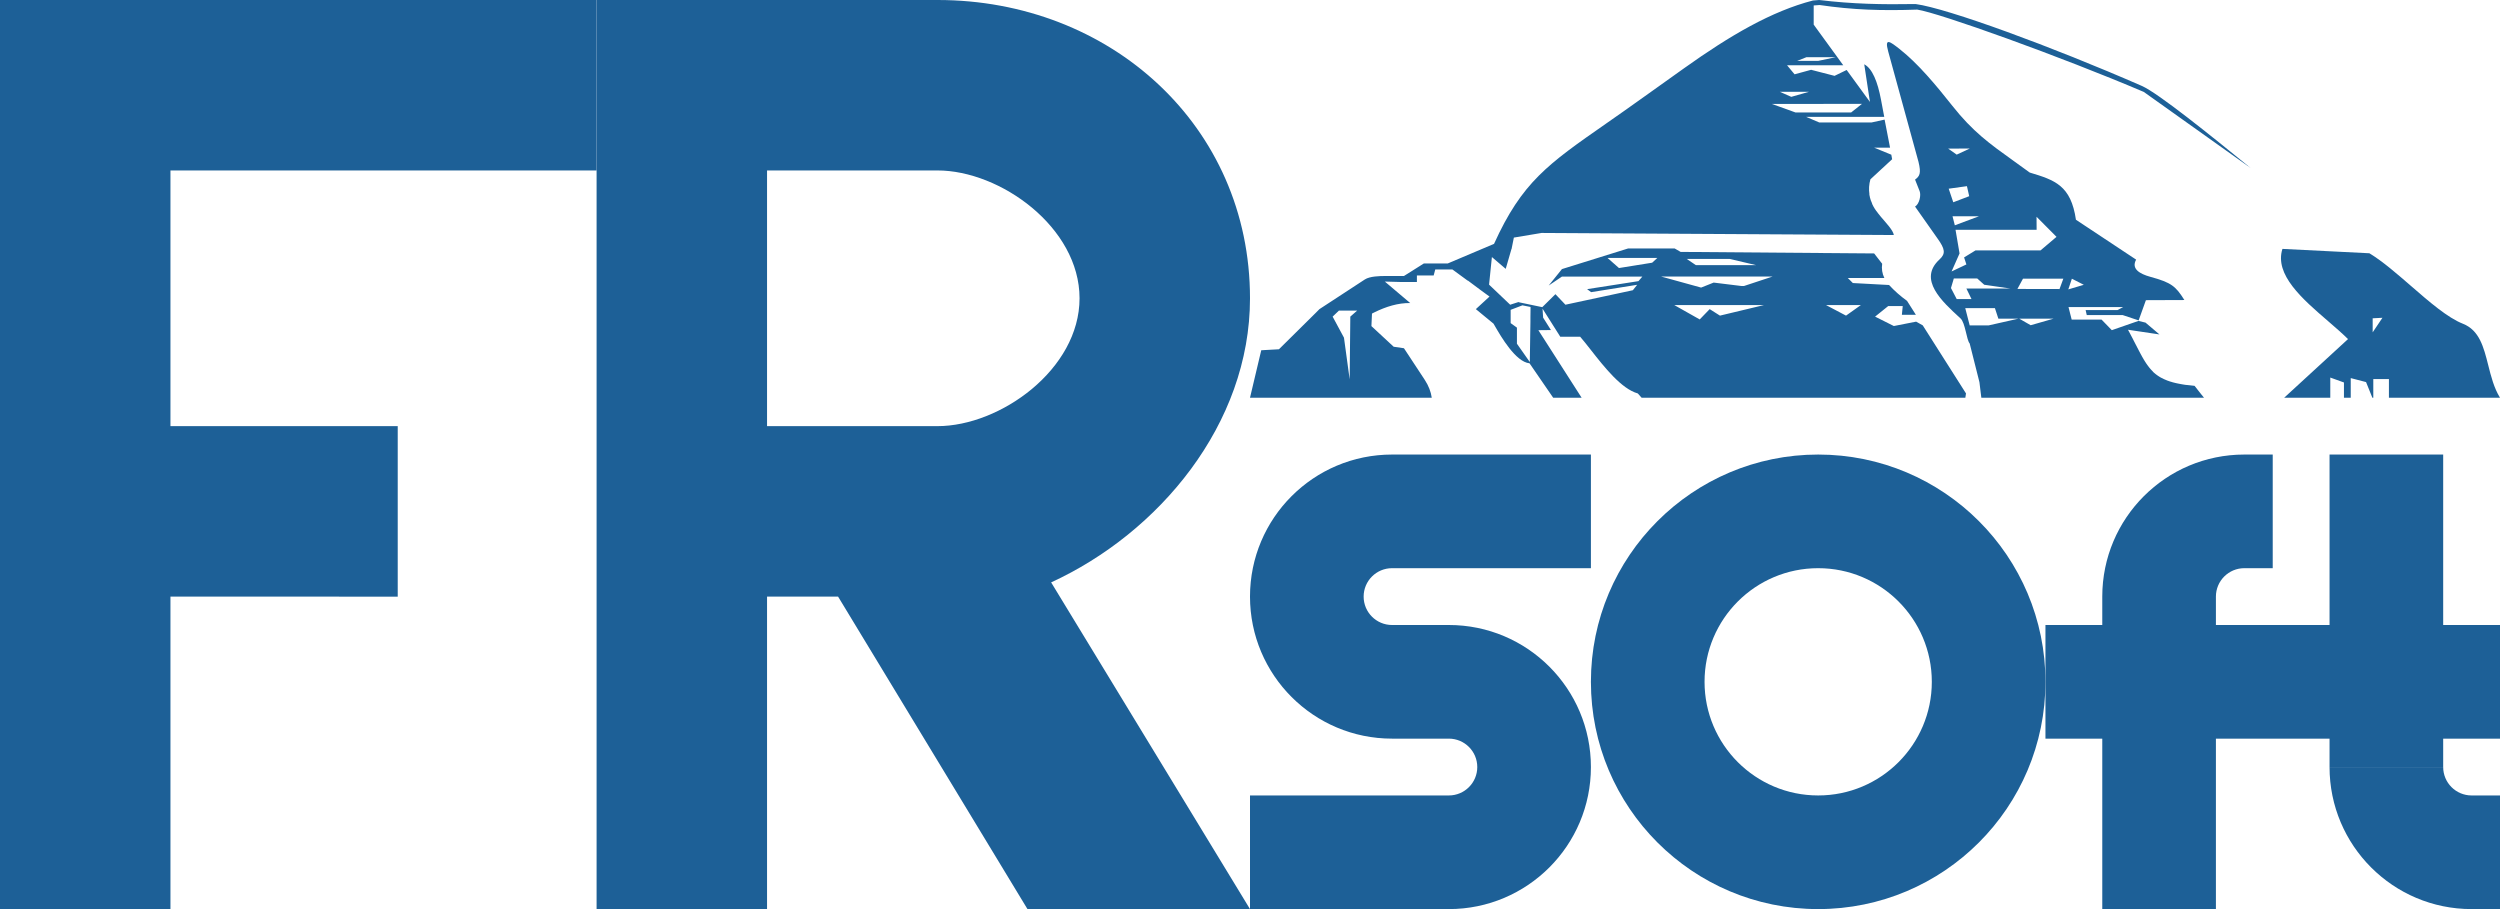 <svg width="88" height="32" viewBox="0 0 88 32" fill="none" xmlns="http://www.w3.org/2000/svg">
<path fill-rule="evenodd" clip-rule="evenodd" d="M37 20.5C40.786 18.762 44 14.939 44 10.5C44 4.425 39.075 5.08635e-07 33 1.06811e-05L32.996 3.49095e-06L21 0V32L27 32V21H29.5L36.167 32H44L37 20.5ZM33 15C35.209 15 38 13 38 10.5C38 8 35.209 6 33 6L27 6V15L33 15Z" fill="#1D6097"/>
<path d="M21 0L0 1.06811e-05V32L6 32V21L14 21.002V15L6 15L6 6L21 6V0Z" fill="#1D6097"/>
<path d="M49 22C48.448 22 48 21.552 48 21C48 20.448 48.448 20 49 20L56 20V16L49 16C46.239 16 44 18.238 44 21C44 23.761 46.239 26 49 26L51 26C51.552 26 52 26.448 52 27C52 27.552 51.552 28 51 28L44 28L44 32L51 32C53.761 32 56 29.761 56 27C56 24.238 53.761 22 51 22L49 22Z" fill="#1D6097"/>
<path fill-rule="evenodd" clip-rule="evenodd" d="M72 24C72 28.418 68.418 32 64 32C59.582 32 56 28.418 56 24C56 19.582 59.582 16 64 16C68.418 16 72 19.582 72 24ZM68 24C68 26.209 66.209 28 64 28C61.791 28 60 26.209 60 24C60 21.791 61.791 20 64 20C66.209 20 68 21.791 68 24Z" fill="#1D6097"/>
<path d="M72 24L72 22H74V21C74 18.238 76.239 16 79 16L80 16V20H79C78.448 20 78 20.448 78 21V22H80L82 22V16H86V22H88V26H86V27H82V26H80L78 26V32H74V26H72L72 24Z" fill="#1D6097"/>
<path d="M88 28L87 28C86.448 28 86 27.552 86 27H82C82 29.761 84.239 32 87 32H88V28Z" fill="#1D6097"/>
<path fill-rule="evenodd" clip-rule="evenodd" d="M83.403 8.915L83.428 8.931C83.872 9.202 84.367 9.632 84.862 10.061C85.509 10.623 86.157 11.185 86.693 11.395C87.276 11.625 87.425 12.219 87.585 12.851C87.684 13.245 87.787 13.654 88 14H84.09V13.344H83.54V14H83.507L83.285 13.449L82.746 13.309V14H82.507V13.463L82.026 13.29V14H80.403L82.65 11.936C82.445 11.732 82.199 11.521 81.945 11.301C81.05 10.53 80.051 9.669 80.342 8.761L83.403 8.915ZM83.518 11.698L83.862 11.186L83.518 11.204V11.698Z" fill="#1D6097"/>
<path fill-rule="evenodd" clip-rule="evenodd" d="M77.581 14L77.487 13.884L77.248 13.581C77.18 13.575 77.114 13.567 77.051 13.559L77.014 13.555L76.937 13.548L76.883 13.54L76.811 13.528L76.761 13.519L76.693 13.506L76.648 13.497L76.579 13.482L76.476 13.456L76.442 13.445C76.421 13.439 76.399 13.433 76.379 13.427L76.352 13.417L76.288 13.395L76.279 13.391C76.205 13.363 76.133 13.329 76.064 13.292C76.06 13.29 76.057 13.288 76.053 13.286L76.004 13.256L75.984 13.243C75.974 13.237 75.964 13.23 75.955 13.224C75.95 13.221 75.945 13.217 75.941 13.214L75.918 13.198L75.879 13.168L75.856 13.149L75.82 13.119L75.797 13.098L75.768 13.064L75.746 13.042L75.714 13.008L75.693 12.984L75.663 12.949L75.643 12.923L75.614 12.885C75.611 12.882 75.609 12.878 75.606 12.875C75.602 12.87 75.598 12.864 75.594 12.858L75.566 12.819L75.546 12.79C75.537 12.777 75.528 12.763 75.519 12.748L75.5 12.719L75.473 12.675L75.454 12.644L75.428 12.597C75.421 12.586 75.415 12.575 75.408 12.565L75.382 12.516L75.363 12.482L75.335 12.43L75.318 12.397C75.311 12.385 75.304 12.373 75.298 12.36C75.294 12.354 75.291 12.347 75.287 12.34C75.282 12.33 75.276 12.32 75.272 12.309C75.26 12.288 75.249 12.266 75.238 12.244L75.229 12.227L75.104 11.985L75.089 11.954L75.052 11.883C75.044 11.87 75.037 11.856 75.03 11.842C75.017 11.817 75.003 11.791 74.99 11.766L74.97 11.727L74.905 11.607L76.013 11.772L75.522 11.356L75.274 11.296L74.336 11.622L73.975 11.25H72.923L72.811 10.808H74.737L74.536 10.914H73.414L73.454 11.091H74.719L75.28 11.278L75.536 10.566L76.89 10.561C76.585 10.077 76.44 9.948 75.692 9.744C75.316 9.641 75.012 9.462 75.192 9.139L73.073 7.735C72.897 6.525 72.331 6.34 71.447 6.074C71.245 5.927 71.058 5.793 70.882 5.666C70.035 5.06 69.44 4.633 68.719 3.72C68.15 3.001 67.513 2.234 66.863 1.724C66.534 1.466 66.325 1.304 66.464 1.809L67.531 5.697C67.632 6.109 67.571 6.202 67.41 6.322L67.571 6.728C67.626 6.865 67.567 7.176 67.41 7.272L68.194 8.385C68.472 8.771 68.492 8.93 68.268 9.135C67.507 9.836 68.351 10.606 69.01 11.208C69.18 11.363 69.219 11.962 69.333 12.091L69.676 13.453L69.681 13.493L69.743 14H77.581ZM72.389 8.337L71.686 7.63L71.689 8.09H68.835L68.976 8.921L68.695 9.556L69.217 9.308L69.136 9.061L69.538 8.814H71.827L72.389 8.337ZM68.81 7.931L69.659 7.613H68.729L68.81 7.931ZM68.876 5.443L69.338 5.228L68.575 5.231L68.876 5.443ZM69.316 6.906L69.236 6.553L68.594 6.642L68.755 7.12L69.316 6.906ZM68.774 9.803L68.674 10.139L68.876 10.527H69.397L69.217 10.156H70.764L69.845 10.023L69.599 9.803H68.774ZM69.333 11.454H70L71.054 11.216H70.342L70.221 10.846H69.177L69.333 11.454ZM71.079 11.218L71.48 11.448L72.283 11.218H71.079ZM71.013 10.171L72.495 10.174L72.63 9.808H71.21L71.013 10.171ZM73.35 10.025L72.93 9.811L72.804 10.187L73.35 10.025Z" fill="#1D6097"/>
<path fill-rule="evenodd" clip-rule="evenodd" d="M69.18 14L69.203 13.849L67.897 11.793L67.681 11.453L67.448 11.322L66.663 11.476L66.003 11.145L66.464 10.774H66.976L66.946 11.081H67.439L67.128 10.591C66.896 10.424 66.684 10.237 66.495 10.032L65.22 9.963L65.042 9.785H66.329C66.252 9.628 66.226 9.455 66.253 9.285L65.97 8.921L59.158 8.867L58.948 8.746H57.309L54.98 9.472L54.513 10.052L54.98 9.736H57.811L57.674 9.896L55.866 10.178L56.007 10.284L57.628 10.025L57.477 10.216L55.103 10.726L54.751 10.355L54.288 10.812L53.457 10.638V10.63L53.158 10.726L52.415 10.019L52.515 9.048L53.001 9.464L53.204 8.763L53.207 8.766L53.288 8.363L54.263 8.2L66.663 8.273C66.636 8.099 66.387 7.846 66.211 7.636C66.172 7.591 66.134 7.544 66.098 7.496V7.493C66.018 7.397 65.952 7.293 65.902 7.183L65.898 7.176V7.162C65.862 7.088 65.835 7.01 65.816 6.931L65.816 6.928C65.816 6.926 65.816 6.924 65.816 6.922V6.914V6.91L65.813 6.901C65.808 6.881 65.803 6.861 65.798 6.841L65.805 6.848C65.777 6.669 65.788 6.486 65.839 6.311L66.603 5.605L66.574 5.445L65.97 5.198H66.53L66.338 4.21L65.883 4.31H64.036L63.574 4.113H66.325L66.211 3.508C66.094 2.883 65.907 2.413 65.621 2.263L65.822 3.588L65.002 2.463L64.576 2.67L63.751 2.457L63.169 2.616L62.905 2.298H64.883L63.842 0.867V0.192L64.052 0.177C65.221 0.349 66.235 0.382 67.486 0.338C68.247 0.45 72.527 1.986 75.462 3.236L79.224 5.915C77.803 4.757 75.969 3.278 75.392 3.024C72.237 1.644 68.553 0.293 67.429 0.142C66.26 0.163 65.203 0.142 64.035 0L63.814 0.018C62.36 0.396 60.909 1.24 59.28 2.402L57.85 3.422C57.362 3.773 56.925 4.077 56.53 4.353C54.486 5.777 53.575 6.412 52.59 8.584L50.963 9.273H50.121L49.419 9.715H48.774C48.558 9.715 48.217 9.724 48.044 9.836L46.445 10.881L46.319 11.008L45.019 12.294L44.396 12.329L44 14H50.398C50.368 13.793 50.289 13.579 50.147 13.364L49.419 12.258L49.057 12.205L48.274 11.479L48.294 11.038L48.363 11.002C48.789 10.79 49.214 10.661 49.639 10.667L48.746 9.911L49.291 9.926H49.875V9.697H50.465L50.521 9.485H51.124L51.667 9.882V9.874L52.121 10.213L52.431 10.439L51.95 10.881L52.309 11.177L52.572 11.393C52.586 11.416 52.603 11.446 52.623 11.481C52.83 11.839 53.351 12.742 53.839 12.788L54.672 14H55.673L54.15 11.622H54.213L54.593 11.618L54.318 11.181L54.297 10.864L54.916 11.844L54.923 11.853H55.622C55.733 11.981 55.86 12.142 55.998 12.318C56.47 12.92 57.073 13.688 57.65 13.849L57.785 14H69.18ZM64.619 2.013H63.587L63.259 2.143H64L64.619 2.013ZM63.053 3.409L63.675 3.232H62.651L63.053 3.409ZM65.161 3.958L65.542 3.656L62.37 3.659L63.199 3.958H65.161ZM46.909 11.145L47.308 11.887L47.508 13.353L47.531 11.145L47.772 10.933H47.13L46.909 11.145ZM61.813 9.332L60.883 9.114H59.372L59.694 9.332H61.813ZM56.584 9.079L56.988 9.435L58.156 9.247L58.339 9.079H56.584ZM53.875 10.805L53.589 10.748L53.175 10.906V11.374L53.396 11.533V12.099L53.849 12.744L53.871 11.333V11.167L53.875 10.865V10.805ZM60.181 10.881L60.542 11.11L62.089 10.739H58.936L59.83 11.244L60.181 10.881ZM61.305 10.068H61.386L62.393 9.735H58.474L59.879 10.123L60.321 9.947L61.305 10.068ZM64.277 10.739L64.98 11.11L65.502 10.739H64.277Z" fill="#1D6097"/>
</svg>
